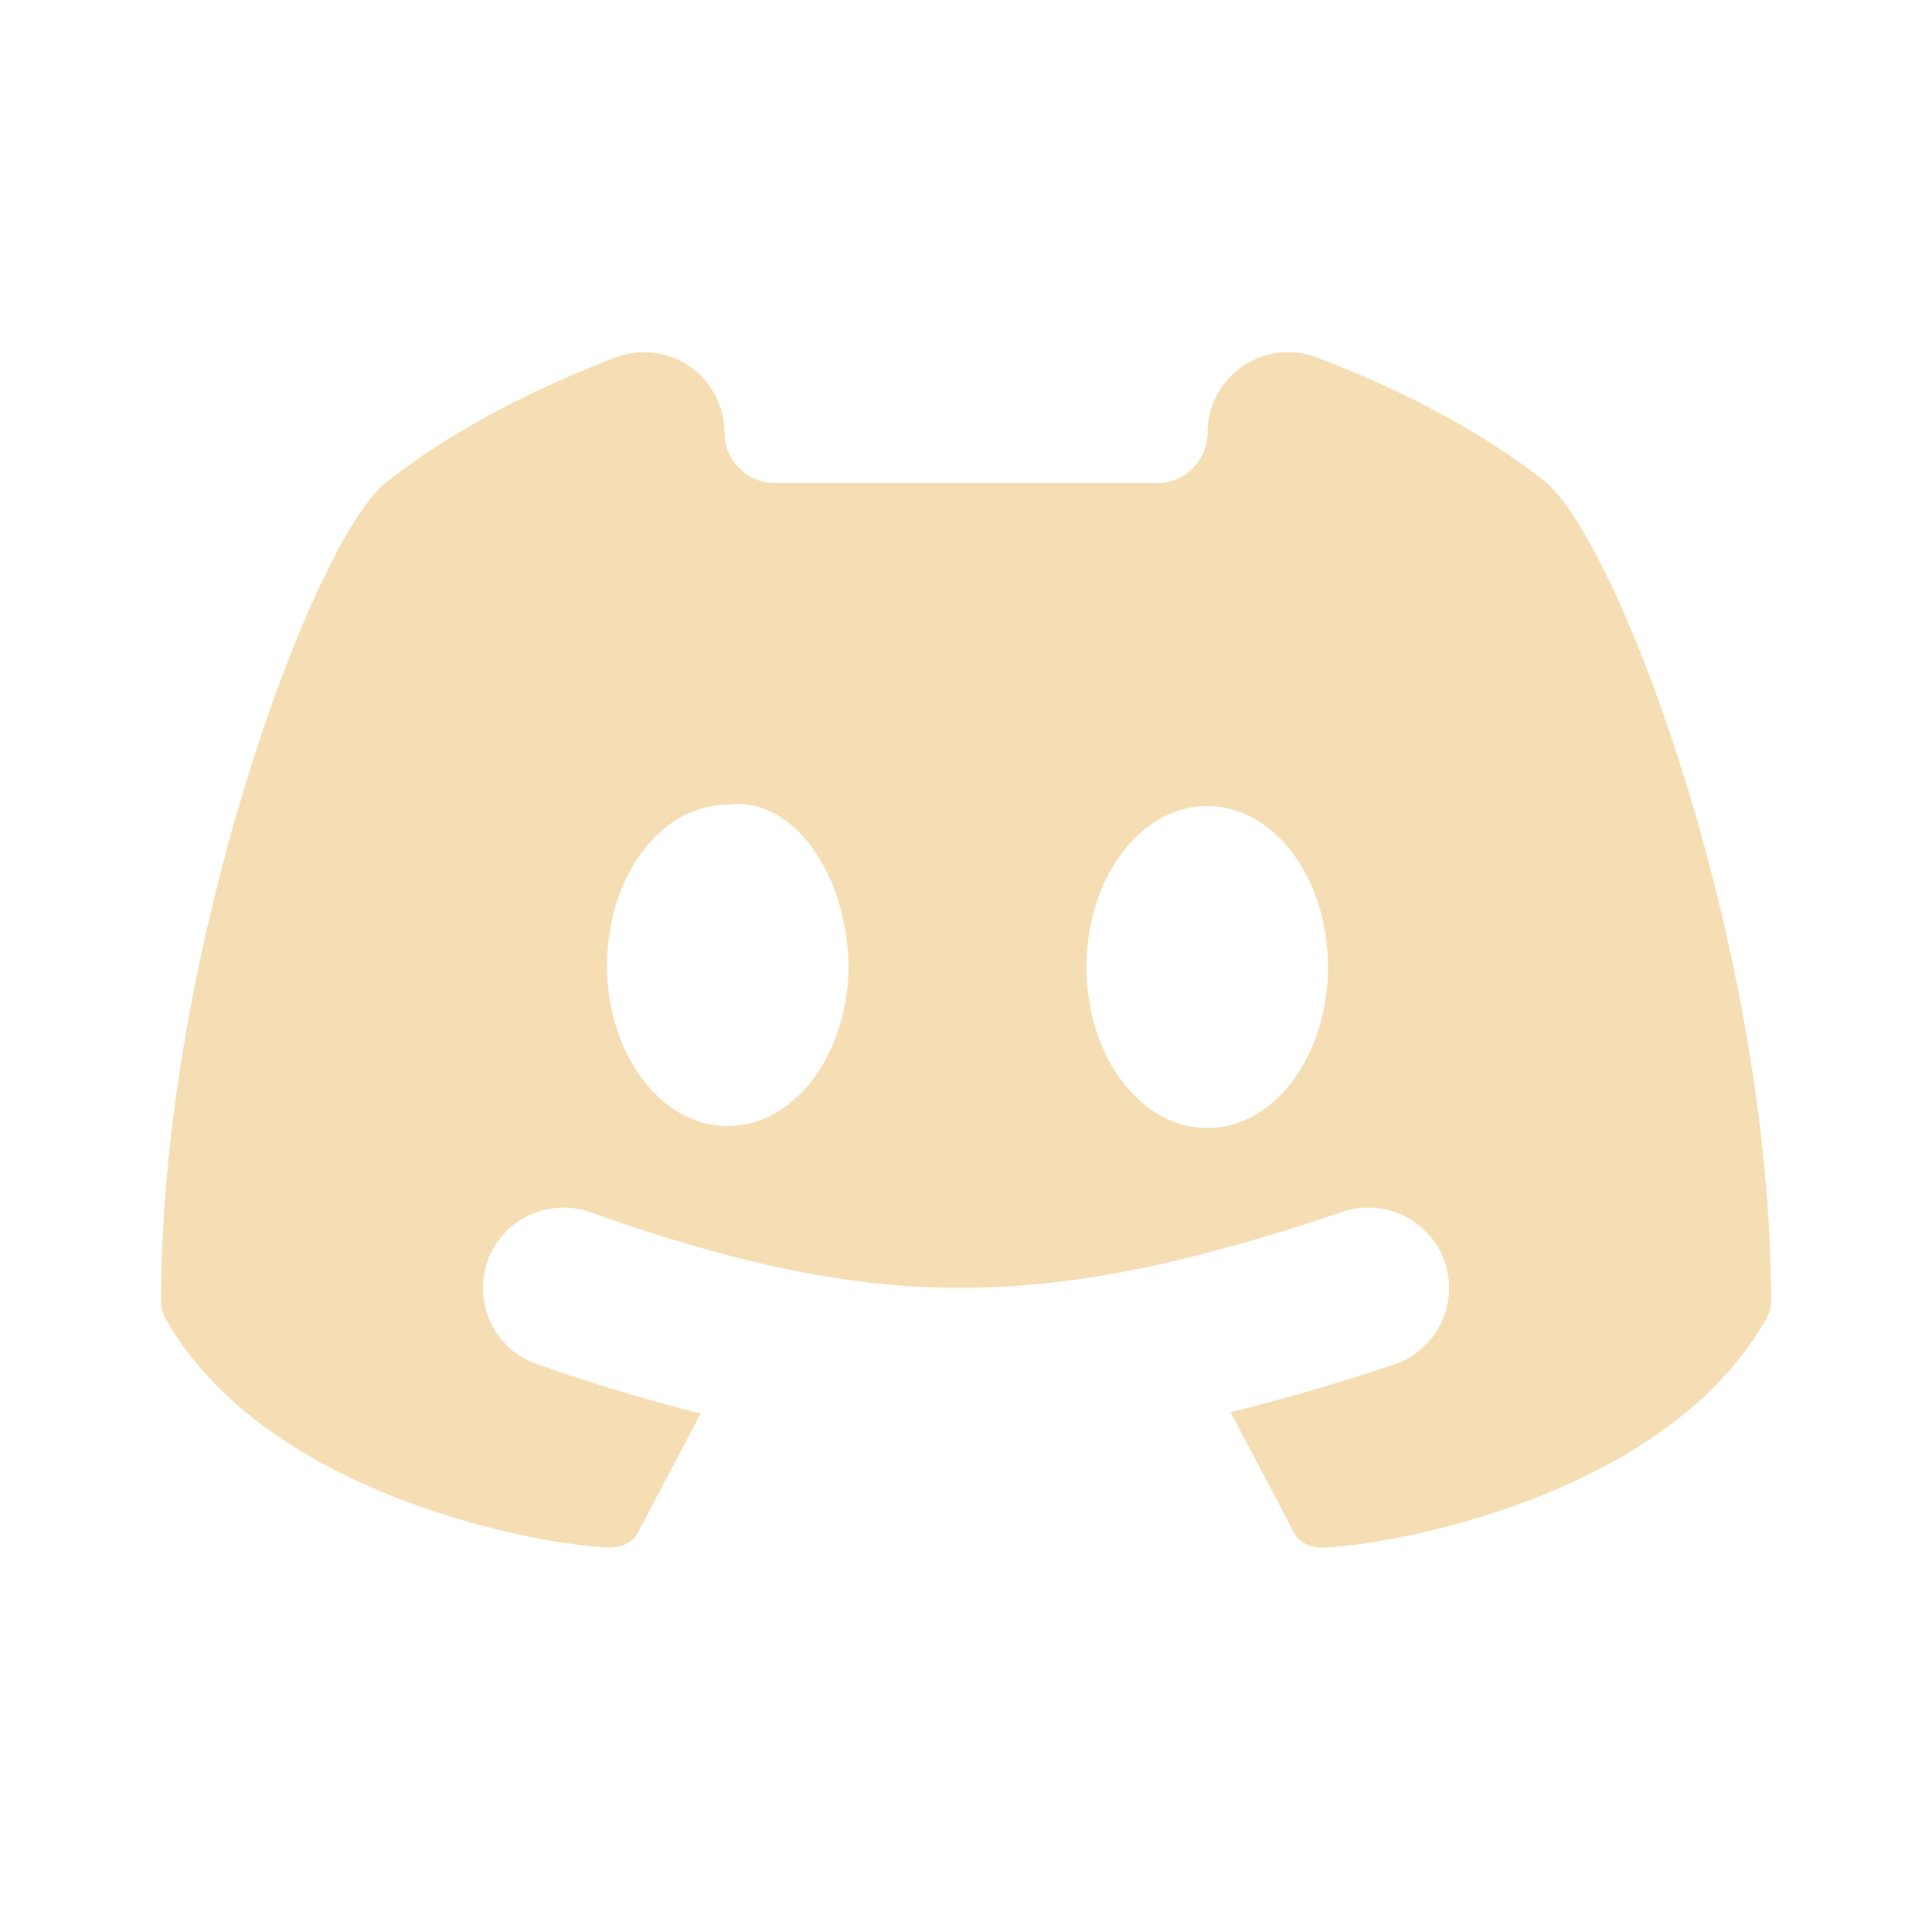 <svg xmlns="http://www.w3.org/2000/svg" xmlns:xlink="http://www.w3.org/1999/xlink" viewBox="0,0,256,256" width="24px" height="24px" fill-rule="nonzero"><g fill="#f5deb3" fill-rule="nonzero" stroke="none" stroke-width="1" stroke-linecap="butt" stroke-linejoin="miter" stroke-miterlimit="10" stroke-dasharray="" stroke-dashoffset="0" font-family="none" font-weight="none" font-size="none" text-anchor="none" style="mix-blend-mode: normal"><g transform="scale(10.667,10.667)"><path d="M19.229,6.012c-0.903,-0.73 -2.015,-1.246 -2.872,-1.572c-0.307,-0.117 -0.653,-0.076 -0.923,0.111c-0.272,0.186 -0.434,0.494 -0.434,0.823c0,0.346 -0.28,0.626 -0.626,0.626c-1.573,0 -3.176,0 -4.749,0c-0.345,0 -0.625,-0.28 -0.625,-0.625c0,-0.329 -0.162,-0.638 -0.433,-0.824c-0.271,-0.187 -0.617,-0.228 -0.924,-0.11c-0.86,0.329 -1.978,0.85 -2.894,1.59c-0.918,0.851 -2.749,5.83 -2.749,10.134c0,0.076 0.019,0.15 0.057,0.216c1.265,2.233 4.714,2.817 5.499,2.842c0.005,0.001 0.009,0.001 0.014,0.001c0.139,0 0.286,-0.056 0.351,-0.18l0.783,-1.485c-0.646,-0.164 -1.313,-0.359 -2.04,-0.617c-0.521,-0.185 -0.792,-0.757 -0.607,-1.277c0.185,-0.52 0.758,-0.791 1.277,-0.607c3.526,1.254 5.624,1.253 9.345,-0.005c0.525,-0.175 1.092,0.104 1.268,0.627c0.177,0.523 -0.104,1.091 -0.627,1.268c-0.728,0.246 -1.392,0.434 -2.035,0.594l0.793,1.503c0.065,0.124 0.213,0.18 0.351,0.18c0.005,0 0.009,0 0.014,-0.001c0.786,-0.025 4.235,-0.61 5.499,-2.843c0.039,-0.066 0.058,-0.14 0.058,-0.217c0,-4.303 -1.831,-9.282 -2.771,-10.152zM9.04,13.988c-0.829,0 -1.5,-0.893 -1.5,-1.996c0,-1.102 0.671,-1.996 1.5,-1.996c0.832,-0.11 1.482,0.893 1.5,1.996c0,1.103 -0.671,1.996 -1.5,1.996zM14.996,14.012c-0.829,0 -1.5,-0.895 -1.5,-2c0,-1.105 0.671,-2 1.5,-2c0.829,0 1.5,0.895 1.5,2c0,1.105 -0.671,2 -1.5,2z"></path></g></g></svg>